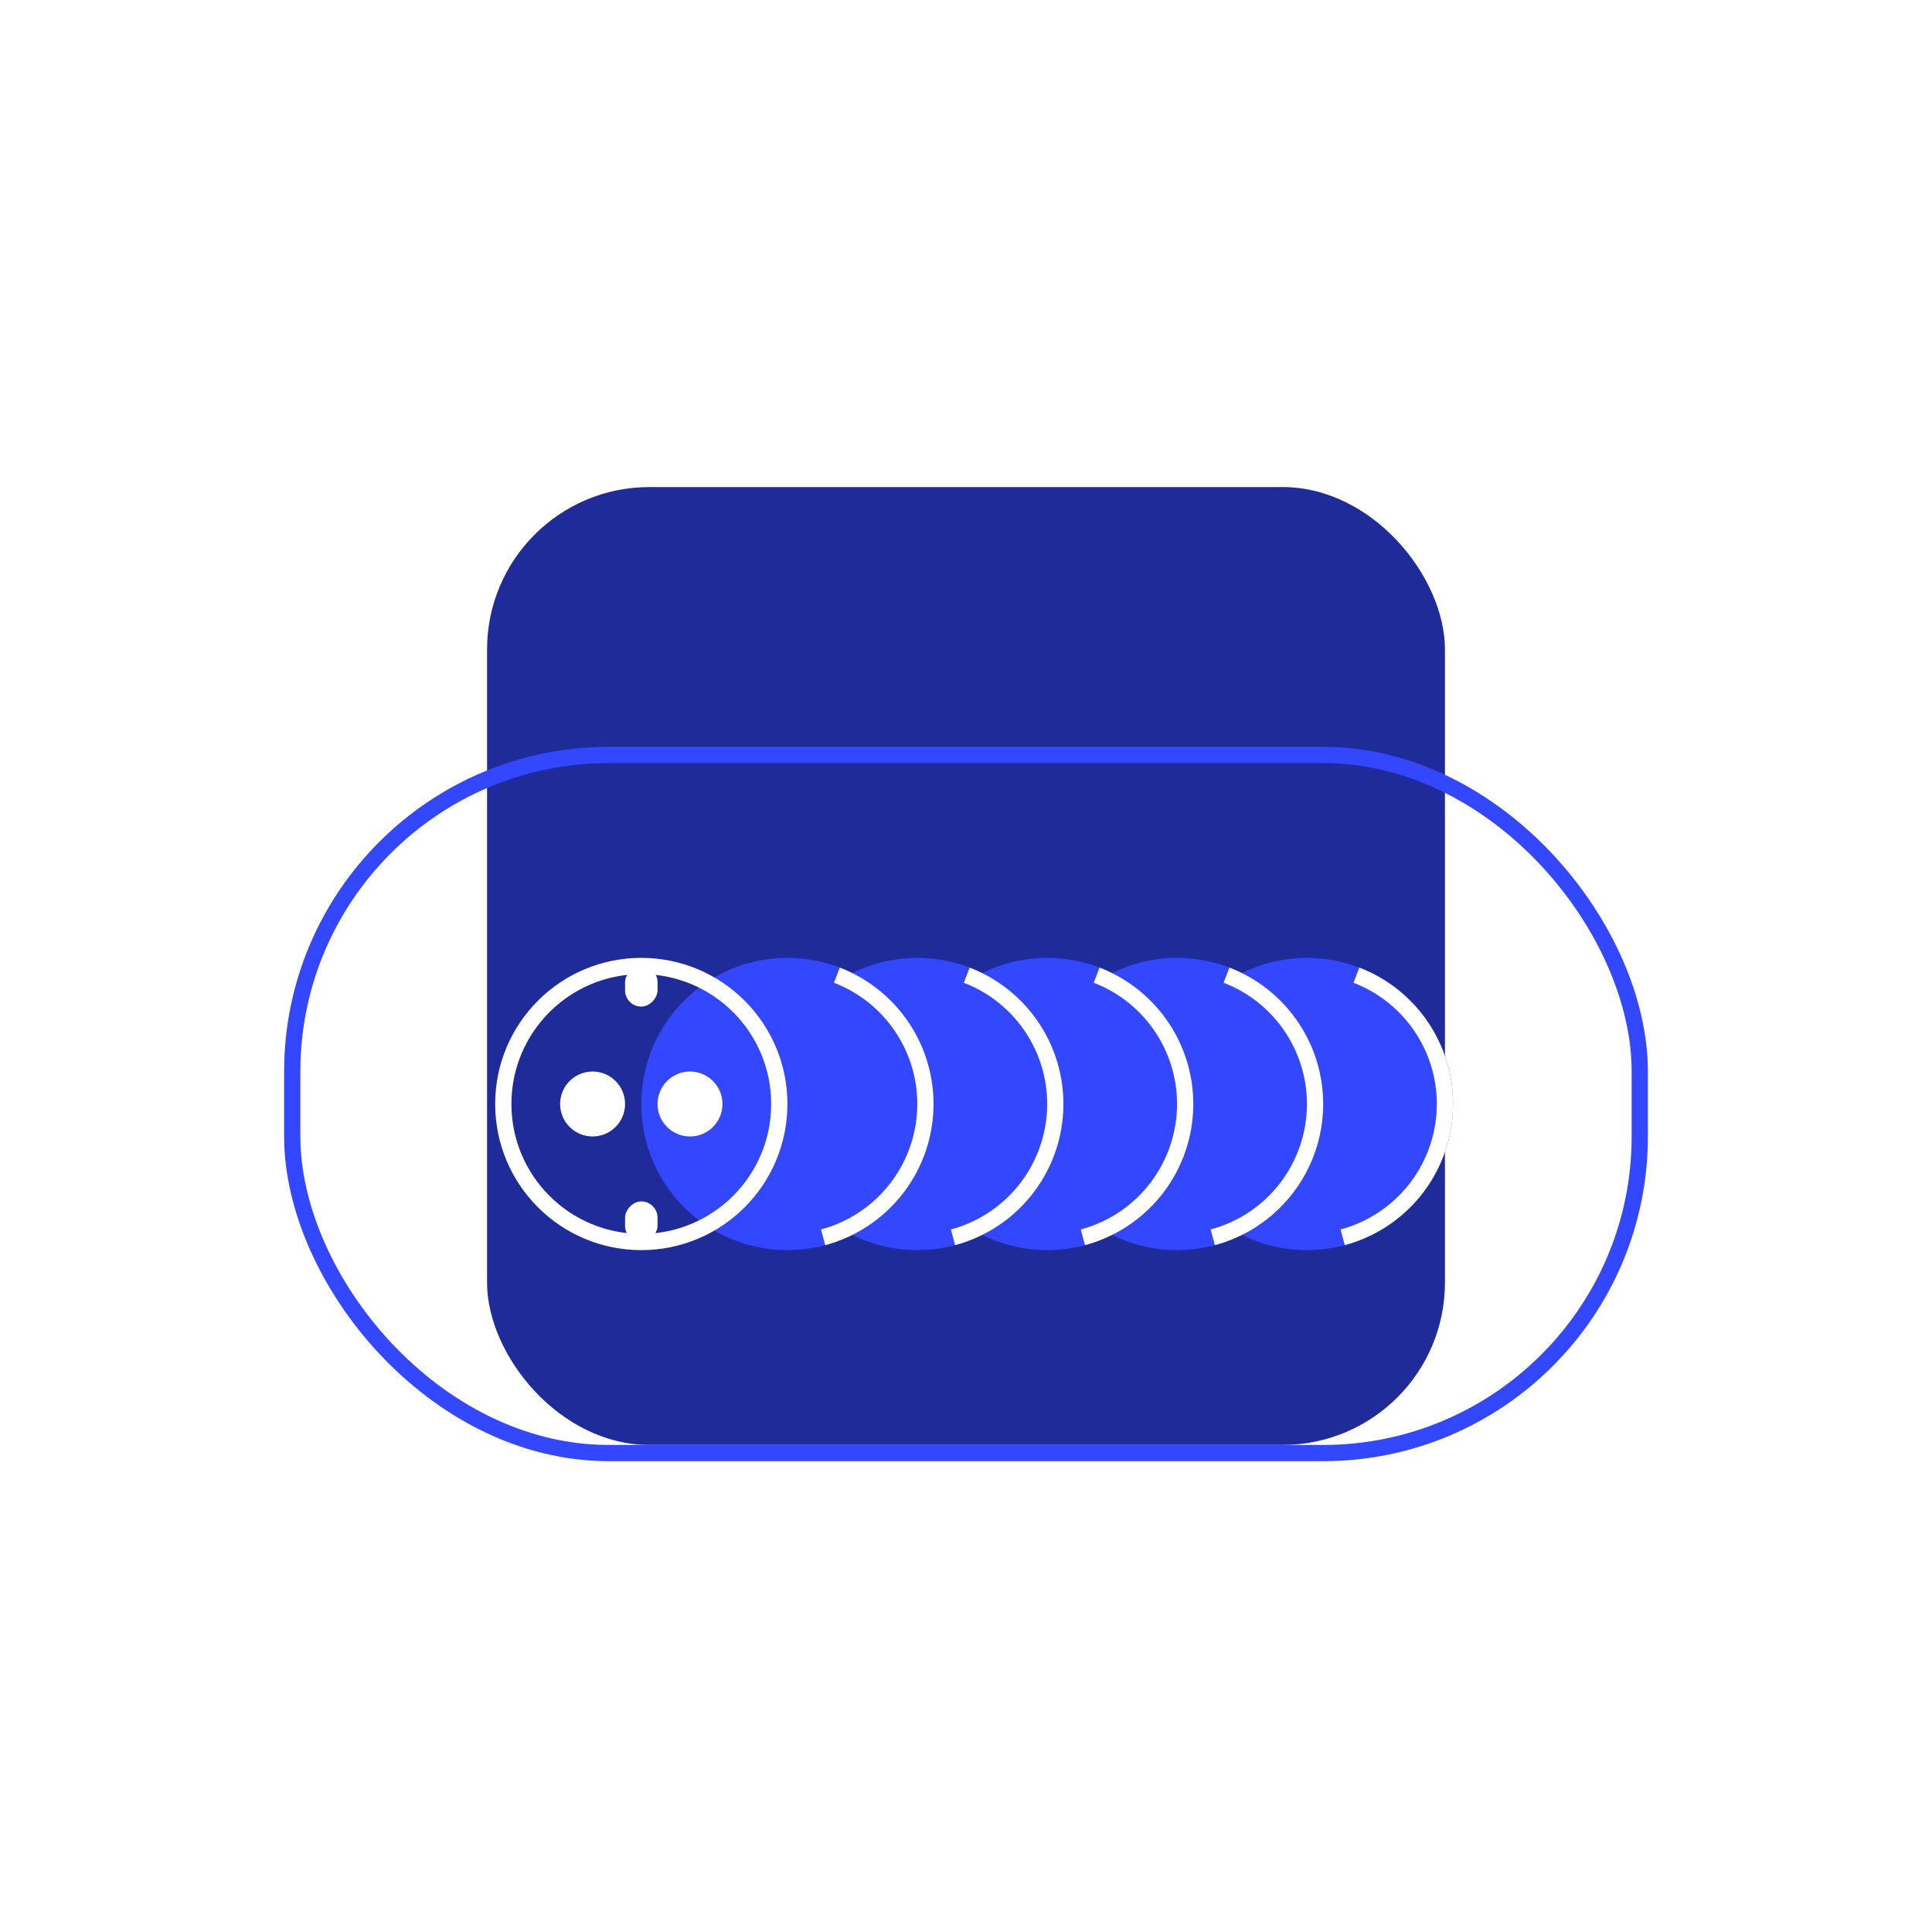 <svg width="238" height="238" viewBox="0 0 238 238" fill="none" xmlns="http://www.w3.org/2000/svg">
<g filter="url(#filter0_f_16_44)">
<rect x="60" y="60" width="118" height="118" rx="20" fill="#1F2B99"/>
</g>
<circle cx="18" cy="18" r="18" transform="matrix(-1 0 0 1 115 118)" fill="#3347FF"/>
<circle cx="18" cy="18" r="18" transform="matrix(-1 0 0 1 131 118)" fill="#3347FF"/>
<circle cx="18" cy="18" r="18" transform="matrix(-1 0 0 1 147 118)" fill="#3347FF"/>
<circle cx="18" cy="18" r="18" transform="matrix(-1 0 0 1 163 118)" fill="#3347FF"/>
<circle cx="18" cy="18" r="18" transform="matrix(-1 0 0 1 179 118)" fill="#3347FF"/>
<path d="M101.4 152.421C104.868 151.492 107.952 149.488 110.211 146.698C112.471 143.908 113.789 140.475 113.977 136.89C114.165 133.305 113.213 129.752 111.257 126.741C109.302 123.73 106.444 121.416 103.092 120.129" stroke="white" stroke-width="2"/>
<path d="M117.4 152.421C120.868 151.492 123.952 149.488 126.211 146.698C128.471 143.908 129.789 140.475 129.977 136.89C130.165 133.305 129.213 129.752 127.257 126.741C125.302 123.73 122.444 121.416 119.092 120.129" stroke="white" stroke-width="2"/>
<path d="M133.4 152.421C136.868 151.492 139.952 149.488 142.211 146.698C144.471 143.908 145.789 140.475 145.977 136.89C146.165 133.305 145.213 129.752 143.257 126.741C141.302 123.73 138.444 121.416 135.092 120.129" stroke="white" stroke-width="2"/>
<path d="M149.4 152.421C152.868 151.492 155.952 149.488 158.211 146.698C160.471 143.908 161.789 140.475 161.977 136.89C162.165 133.305 161.213 129.752 159.257 126.741C157.302 123.73 154.444 121.416 151.092 120.129" stroke="white" stroke-width="2"/>
<path d="M165.4 152.421C168.868 151.492 171.952 149.488 174.211 146.698C176.471 143.908 177.789 140.475 177.977 136.89C178.165 133.305 177.213 129.752 175.257 126.741C173.302 123.73 170.444 121.416 167.092 120.129" stroke="white" stroke-width="2"/>
<circle cx="18" cy="18" r="17" transform="matrix(-1 0 0 1 97 118)" stroke="white" stroke-width="2"/>
<circle cx="85" cy="136" r="4" transform="rotate(180 85 136)" fill="white"/>
<circle cx="73" cy="136" r="4" transform="rotate(180 73 136)" fill="white"/>
<rect width="4" height="5" rx="2" transform="matrix(-1 0 0 1 81 119)" fill="white"/>
<rect width="4" height="5" rx="2" transform="matrix(-1 0 0 1 81 148)" fill="white"/>
<rect x="36" y="93" width="166" height="86" rx="39" stroke="#3347FF" stroke-width="2"/>
<defs>
<filter id="filter0_f_16_44" x="0" y="0" width="238" height="238" filterUnits="userSpaceOnUse" color-interpolation-filters="sRGB">
<feFlood flood-opacity="0" result="BackgroundImageFix"/>
<feBlend mode="normal" in="SourceGraphic" in2="BackgroundImageFix" result="shape"/>
<feGaussianBlur stdDeviation="30" result="effect1_foregroundBlur_16_44"/>
</filter>
</defs>
</svg>
